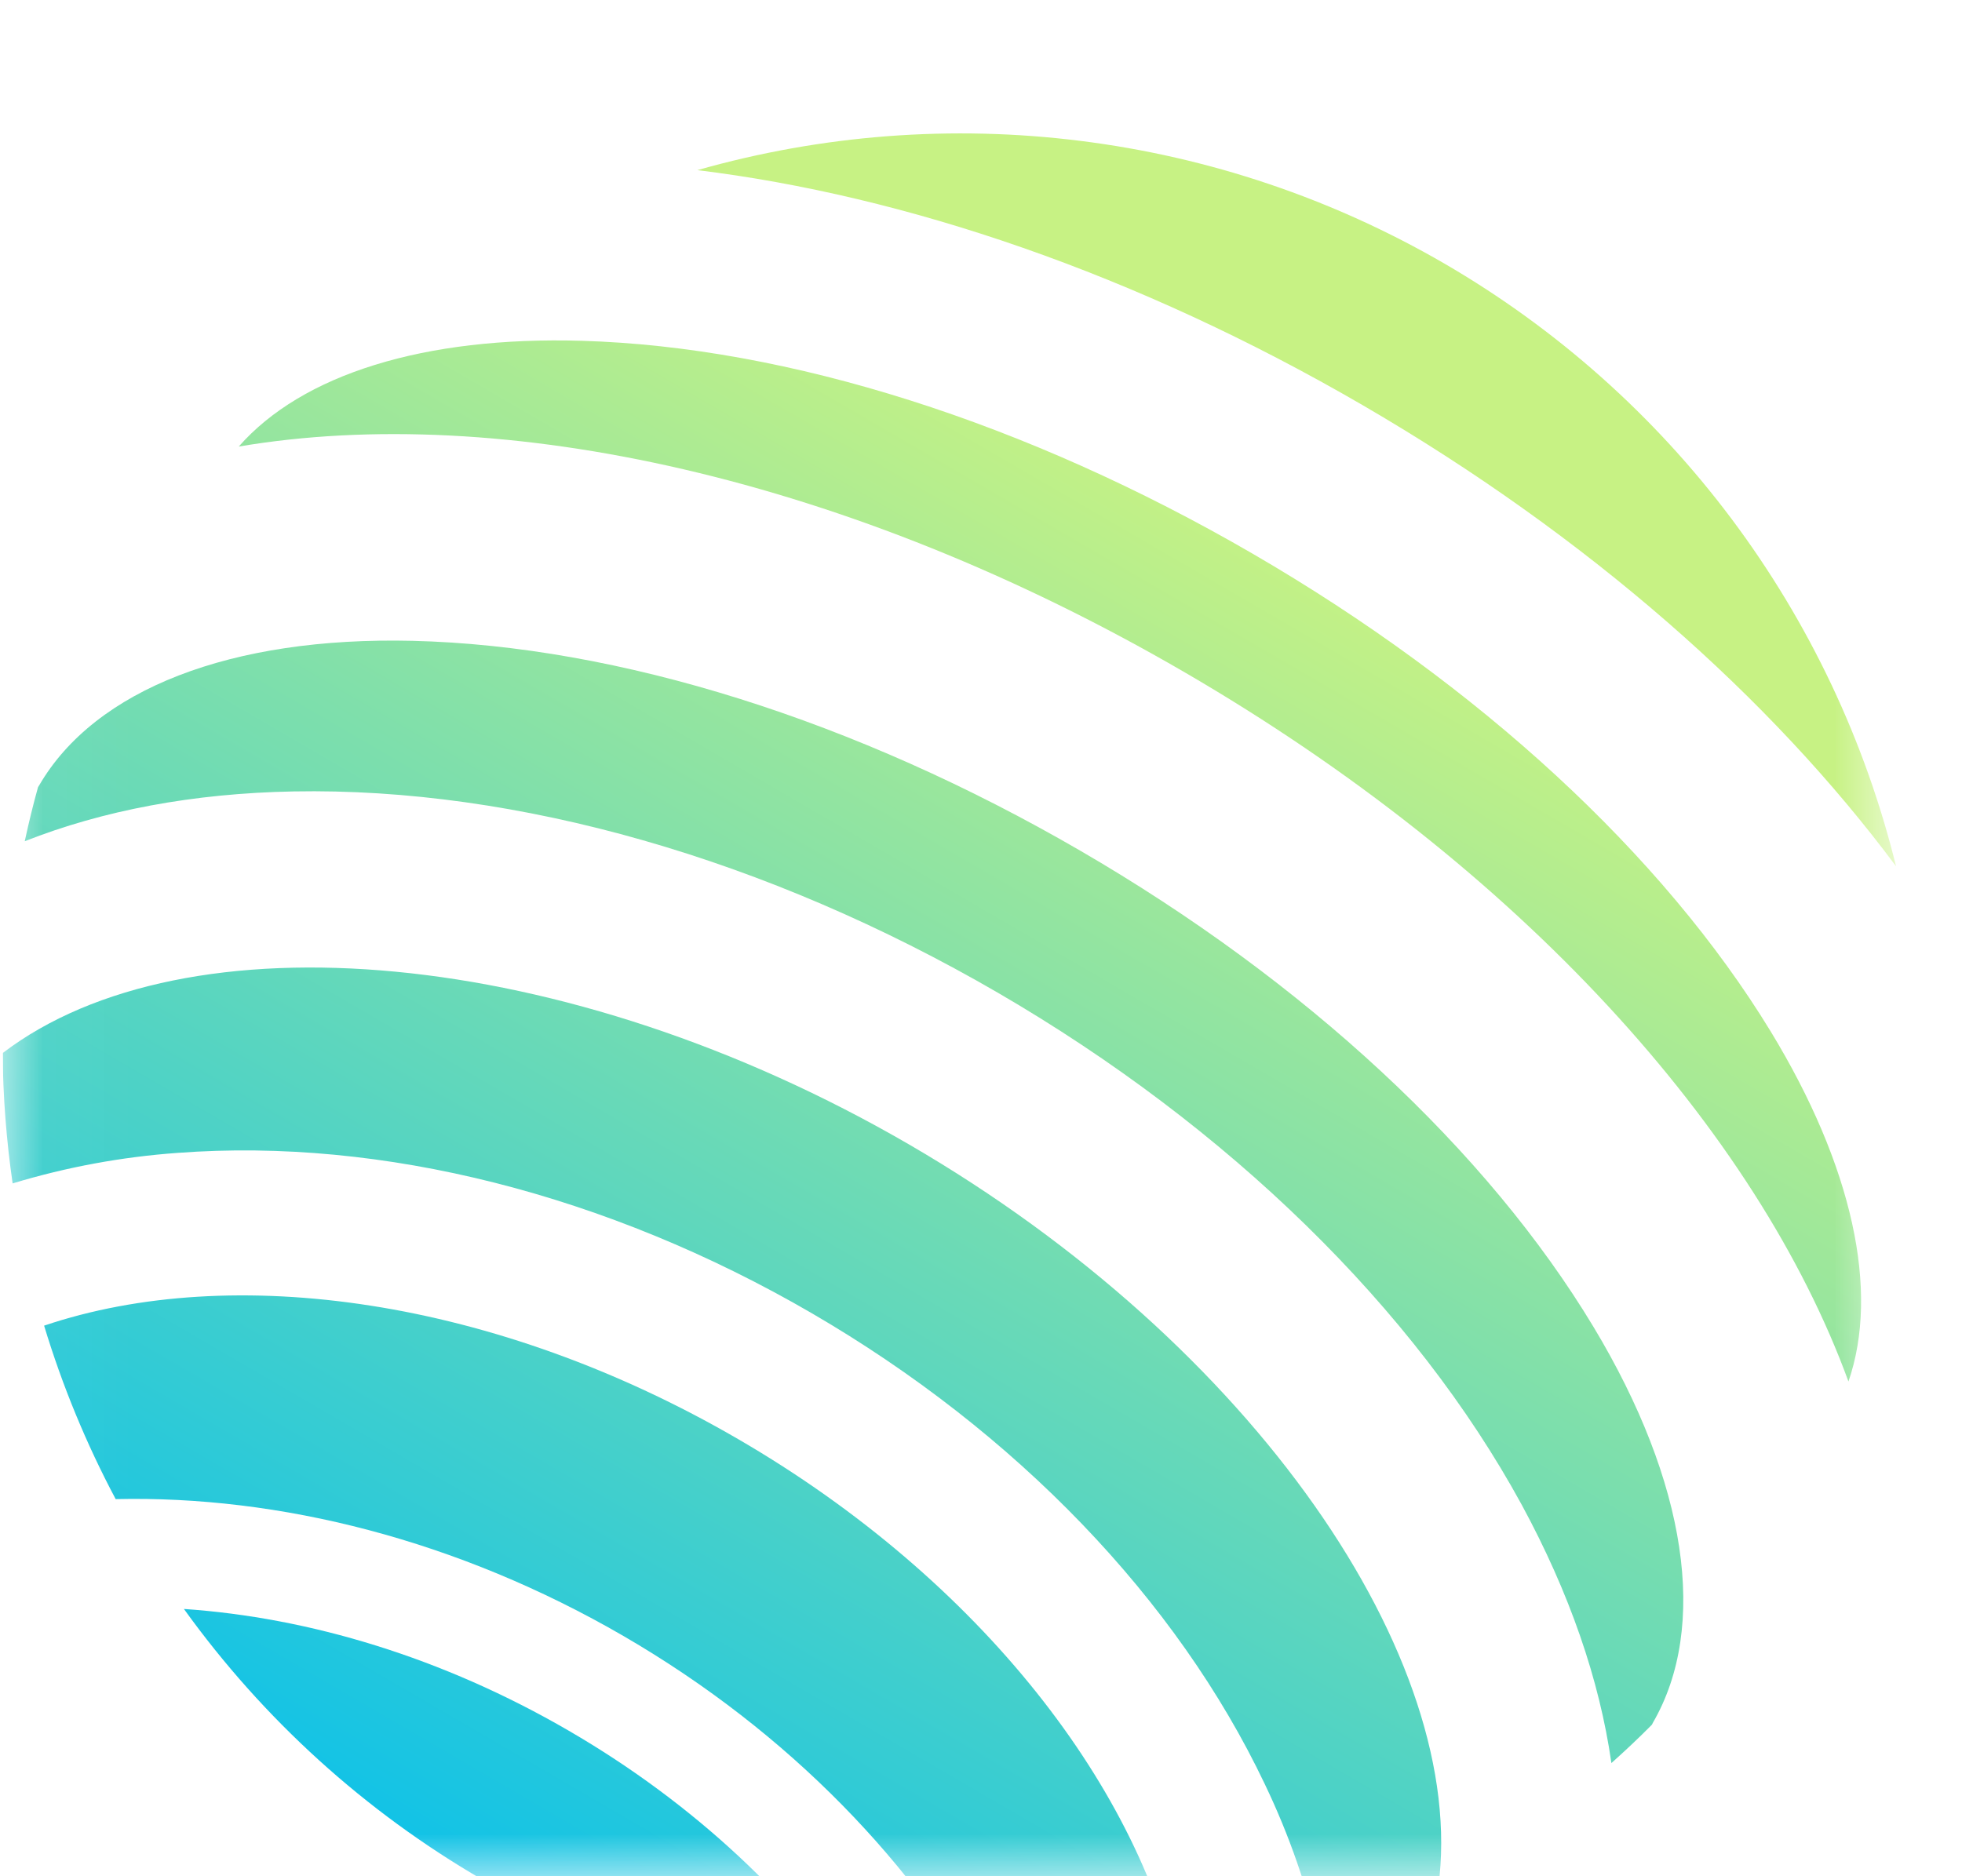 <svg width="23" height="22" viewBox="0 0 23 22" fill="none" xmlns="http://www.w3.org/2000/svg">
<g clip-path="url(#clip0_21_268)">
<mask id="mask0_21_268" style="mask-type:luminance" maskUnits="userSpaceOnUse" x="0" y="0" width="23" height="22">
<path d="M22.227 0H0.031V22H22.227V0Z" fill="white"/>
</mask>
<g mask="url(#mask0_21_268)">
<g filter="url(#filter0_d_21_268)">
<path d="M2.156 17.302C3.086 18.595 4.278 19.677 5.655 20.476C7.032 21.276 8.562 21.776 10.146 21.943C9.331 20.717 8.147 19.589 6.668 18.73C5.19 17.871 3.624 17.402 2.156 17.302Z" fill="url(#paint0_linear_21_268)"/>
<path d="M8.654 15.311C5.806 13.656 2.723 13.235 0.517 13.98C0.73 14.683 1.011 15.365 1.356 16.014C3.272 15.97 5.365 16.491 7.312 17.621C9.259 18.752 10.748 20.313 11.659 22C12.395 21.978 13.126 21.884 13.844 21.721C13.398 19.436 11.502 16.966 8.654 15.311Z" fill="url(#paint1_linear_21_268)"/>
<path d="M22.227 8.594C21.864 7.121 21.209 5.737 20.3 4.522C19.391 3.308 18.246 2.29 16.935 1.528C15.623 0.766 14.171 0.276 12.666 0.088C11.161 -0.101 9.634 0.016 8.175 0.431C10.612 0.729 13.318 1.644 15.971 3.185C18.624 4.727 20.761 6.623 22.227 8.594Z" fill="url(#paint2_linear_21_268)"/>
<path d="M18.681 13.996C17.434 11.924 15.297 9.94 12.664 8.411C10.031 6.882 7.25 6.008 4.834 5.95C2.709 5.9 1.114 6.518 0.459 7.645C0.455 7.651 0.45 7.658 0.446 7.665C0.387 7.876 0.336 8.088 0.29 8.3C1.204 7.939 2.264 7.738 3.441 7.716C6.061 7.667 8.992 8.505 11.697 10.076C14.402 11.648 16.584 13.78 17.838 16.079C18.4 17.115 18.751 18.135 18.89 19.109C19.052 18.964 19.211 18.815 19.365 18.659C19.369 18.652 19.372 18.645 19.376 18.637C20.03 17.509 19.777 15.818 18.681 13.996Z" fill="url(#paint3_linear_21_268)"/>
<path d="M10.661 11.858C6.629 9.516 2.174 9.149 0.031 10.784C0.035 11.295 0.075 11.806 0.148 12.312C0.779 12.121 1.428 12.001 2.085 11.954C4.479 11.774 7.118 12.441 9.514 13.833C11.909 15.225 13.797 17.189 14.827 19.356C15.112 19.95 15.329 20.574 15.474 21.216C15.951 21.029 16.414 20.81 16.861 20.561C17.22 17.89 14.693 14.201 10.661 11.858Z" fill="url(#paint4_linear_21_268)"/>
<path d="M20.756 10.528C19.494 8.459 17.338 6.469 14.687 4.93C12.035 3.39 9.243 2.503 6.819 2.432C4.972 2.378 3.541 2.826 2.799 3.672C5.88 3.15 9.943 4.027 13.882 6.316C17.821 8.604 20.598 11.7 21.669 14.635C22.036 13.572 21.717 12.107 20.756 10.528Z" fill="url(#paint5_linear_21_268)"/>
</g>
</g>
</g>
<defs>
<filter id="filter0_d_21_268" x="-15.606" y="-14.073" width="53.469" height="53.274" filterUnits="userSpaceOnUse" color-interpolation-filters="sRGB">
<feFlood flood-opacity="0" result="BackgroundImageFix"/>
<feColorMatrix in="SourceAlpha" type="matrix" values="0 0 0 0 0 0 0 0 0 0 0 0 0 0 0 0 0 0 127 0" result="hardAlpha"/>
<feOffset dy="1.564"/>
<feGaussianBlur stdDeviation="7.819"/>
<feComposite in2="hardAlpha" operator="out"/>
<feColorMatrix type="matrix" values="0 0 0 0 0 0 0 0 0 0 0 0 0 0 0 0 0 0 0.1 0"/>
<feBlend mode="normal" in2="BackgroundImageFix" result="effect1_dropShadow_21_268"/>
<feBlend mode="normal" in="SourceGraphic" in2="effect1_dropShadow_21_268" result="shape"/>
</filter>
<linearGradient id="paint0_linear_21_268" x1="14.813" y1="4.469" x2="4.615" y2="22" gradientUnits="userSpaceOnUse">
<stop offset="0" stop-color="#C7F284"/>
<stop offset="1" stop-color="#00BEF0"/>
</linearGradient>
<linearGradient id="paint1_linear_21_268" x1="14.812" y1="4.469" x2="4.614" y2="22" gradientUnits="userSpaceOnUse">
<stop offset="0" stop-color="#C7F284"/>
<stop offset="1" stop-color="#00BEF0"/>
</linearGradient>
<linearGradient id="paint2_linear_21_268" x1="14.812" y1="4.469" x2="4.614" y2="22" gradientUnits="userSpaceOnUse">
<stop offset="0" stop-color="#C7F284"/>
<stop offset="1" stop-color="#00BEF0"/>
</linearGradient>
<linearGradient id="paint3_linear_21_268" x1="14.813" y1="4.469" x2="4.615" y2="22" gradientUnits="userSpaceOnUse">
<stop offset="0" stop-color="#C7F284"/>
<stop offset="1" stop-color="#00BEF0"/>
</linearGradient>
<linearGradient id="paint4_linear_21_268" x1="14.812" y1="4.469" x2="4.615" y2="22" gradientUnits="userSpaceOnUse">
<stop offset="0" stop-color="#C7F284"/>
<stop offset="1" stop-color="#00BEF0"/>
</linearGradient>
<linearGradient id="paint5_linear_21_268" x1="14.813" y1="4.469" x2="4.615" y2="22" gradientUnits="userSpaceOnUse">
<stop offset="0" stop-color="#C7F284"/>
<stop offset="1" stop-color="#00BEF0"/>
</linearGradient>
<clipPath id="clip0_21_268">
<rect width="22.688" height="22" fill="white" transform="translate(0.031)"/>
</clipPath>
</defs>
</svg>
